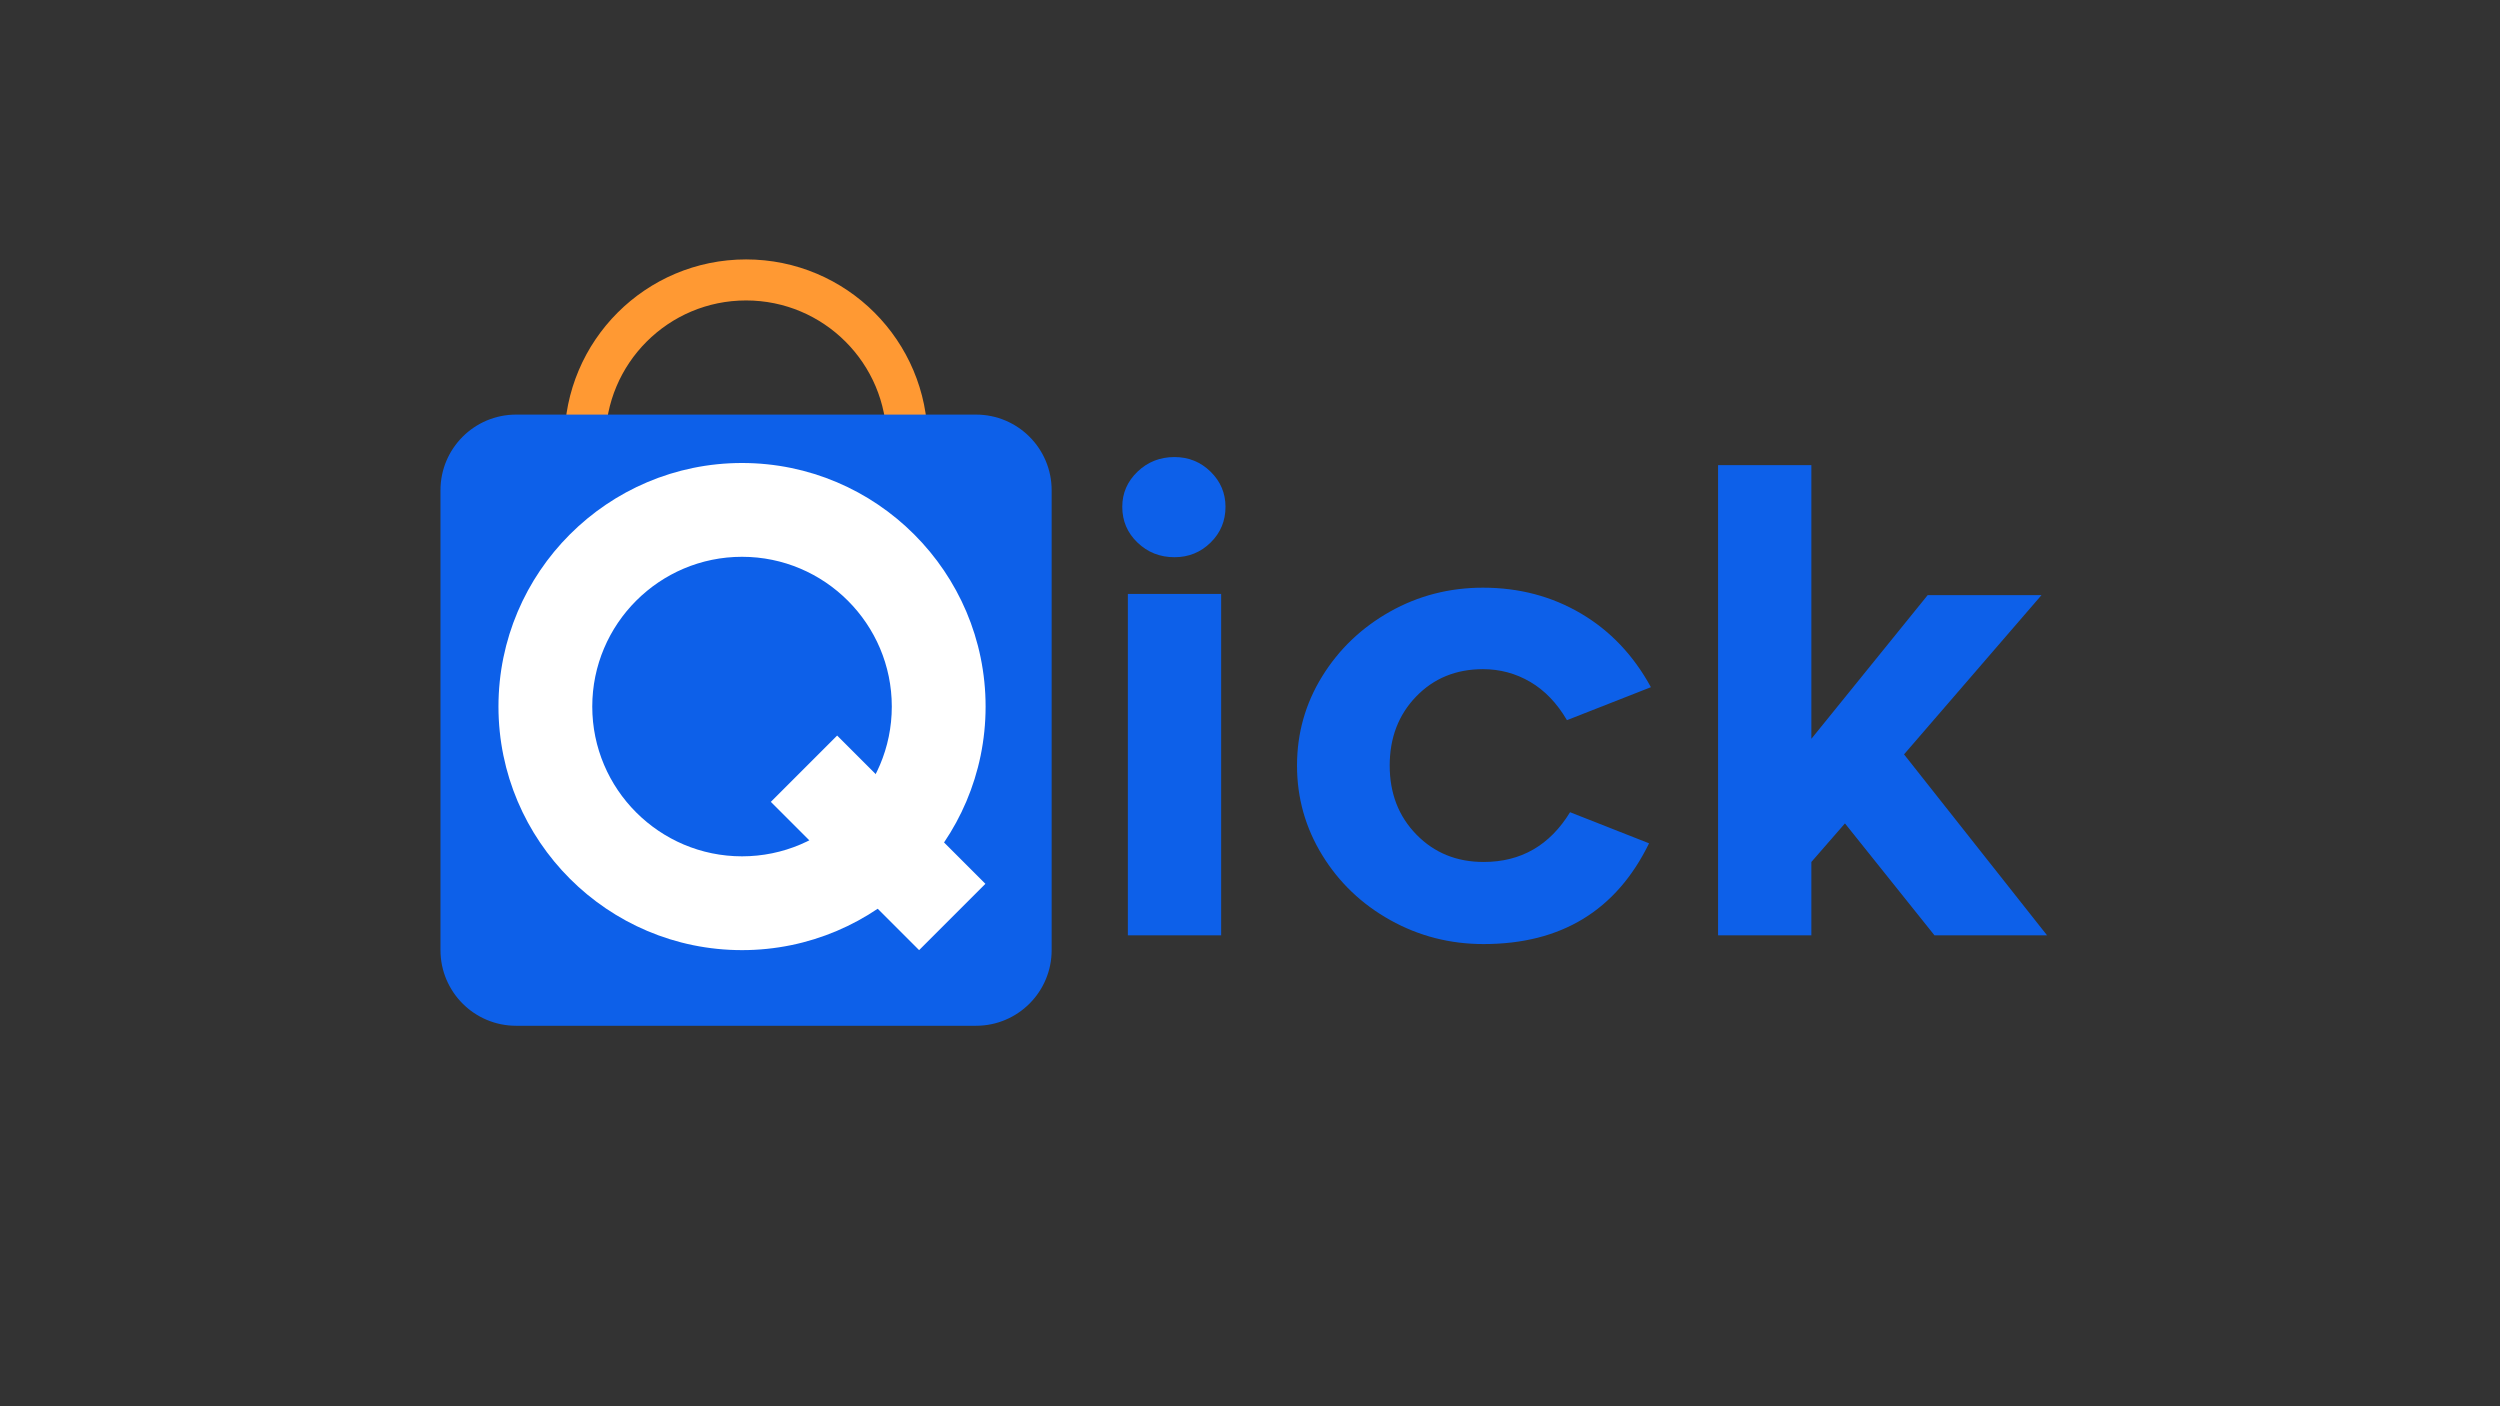 <?xml version="1.0" encoding="utf-8"?>
<!-- Generator: Adobe Illustrator 26.0.1, SVG Export Plug-In . SVG Version: 6.00 Build 0)  -->
<svg version="1.1" id="Layer_1" xmlns="http://www.w3.org/2000/svg" xmlns:xlink="http://www.w3.org/1999/xlink" x="0px" y="0px"
	 viewBox="0 0 1920 1080" style="enable-background:new 0 0 1920 1080;" xml:space="preserve">
<rect x="0" y="0" width="1920" height="1080" fill="#333333" stroke="none"/>
<style type="text/css">
	.st0{fill:#FFFFFF;}
	.st1{fill:#0D60E9;}
	.st2{fill:none;stroke:#FF9933;stroke-width:31.512;stroke-miterlimit:10;}
</style>
<rect x="-20" y="-20" class="" width="1960" height="1120" fill="none"/>
<g>
	<path class="st2" d="M572.98,462.47L572.98,462.47c-68.34,0-123.74-55.4-123.74-123.74v0c0-68.34,55.4-123.74,123.74-123.74h0
		c68.34,0,123.74,55.4,123.74,123.74v0C696.72,407.07,641.32,462.47,572.98,462.47z"/>
	<path class="st1" d="M749.58,787.79h-353.2c-32.08,0-58.09-26.01-58.09-58.09V376.5c0-32.08,26.01-58.09,58.09-58.09h353.2
		c32.08,0,58.09,26.01,58.09,58.09v353.2C807.67,761.78,781.66,787.79,749.58,787.79z"/>
	<g>
		<g>
			<path class="st1" d="M929.72,416.71c-7.64,7.49-16.88,11.23-27.7,11.23c-11.15,0-20.62-3.74-28.42-11.23
				c-7.81-7.48-11.7-16.64-11.7-27.47c0-10.51,3.9-19.5,11.7-26.99c7.8-7.48,17.27-11.23,28.42-11.23c10.82,0,20.06,3.75,27.7,11.23
				c7.64,7.49,11.46,16.48,11.46,26.99C941.18,400.08,937.36,409.23,929.72,416.71z M866.19,456.12h71.65v262.24h-71.65V456.12z"/>
			<path class="st1" d="M1067.76,706.65c-21.97-12.25-39.41-28.9-52.3-49.92c-12.9-21.02-19.35-43.95-19.35-68.78
				c0-24.84,6.45-47.68,19.35-68.54c12.9-20.85,30.25-37.41,52.06-49.68c21.81-12.25,45.62-18.39,71.41-18.39
				c27.7,0,52.78,6.61,75.23,19.82c22.45,13.22,40.36,32.09,53.74,56.6l-64.48,25.32c-7.64-13.05-17.04-22.85-28.18-29.38
				c-11.15-6.52-23.25-9.79-36.3-9.79c-20.7,0-37.82,7.01-51.35,21.02c-13.54,14.02-20.3,31.69-20.3,53.02
				c0,21.34,6.84,39.01,20.54,53.02c13.69,14.02,30.88,21.02,51.59,21.02c28.66,0,50.79-12.73,66.39-38.21l60.66,23.88
				c-25.16,51.59-67.51,77.38-127.06,77.38C1113.61,725.04,1089.73,718.91,1067.76,706.65z"/>
			<path class="st1" d="M1391.13,357.24v210.17l89.32-110.34h87.41L1462.3,579.36l109.86,139h-86.46l-68.78-85.98l-25.79,29.61
				v56.36h-71.65V357.24H1391.13z"/>
		</g>
	</g>
	<g>
		<g>
			<path class="st0" d="M569.88,729.7c-103.14,0-187.06-83.91-187.06-187.06s83.91-187.06,187.06-187.06s187.06,83.91,187.06,187.06
				S673.02,729.7,569.88,729.7z M569.88,427.62c-63.42,0-115.02,51.6-115.02,115.02s51.6,115.02,115.02,115.02
				s115.02-51.6,115.02-115.02S633.3,427.62,569.88,427.62z"/>
		</g>
		<g>
			
				<rect x="638.51" y="566.77" transform="matrix(0.707 -0.707 0.707 0.707 -260.138 666.551)" class="st0" width="72.03" height="161.05"/>
		</g>
	</g>
</g>
</svg>
